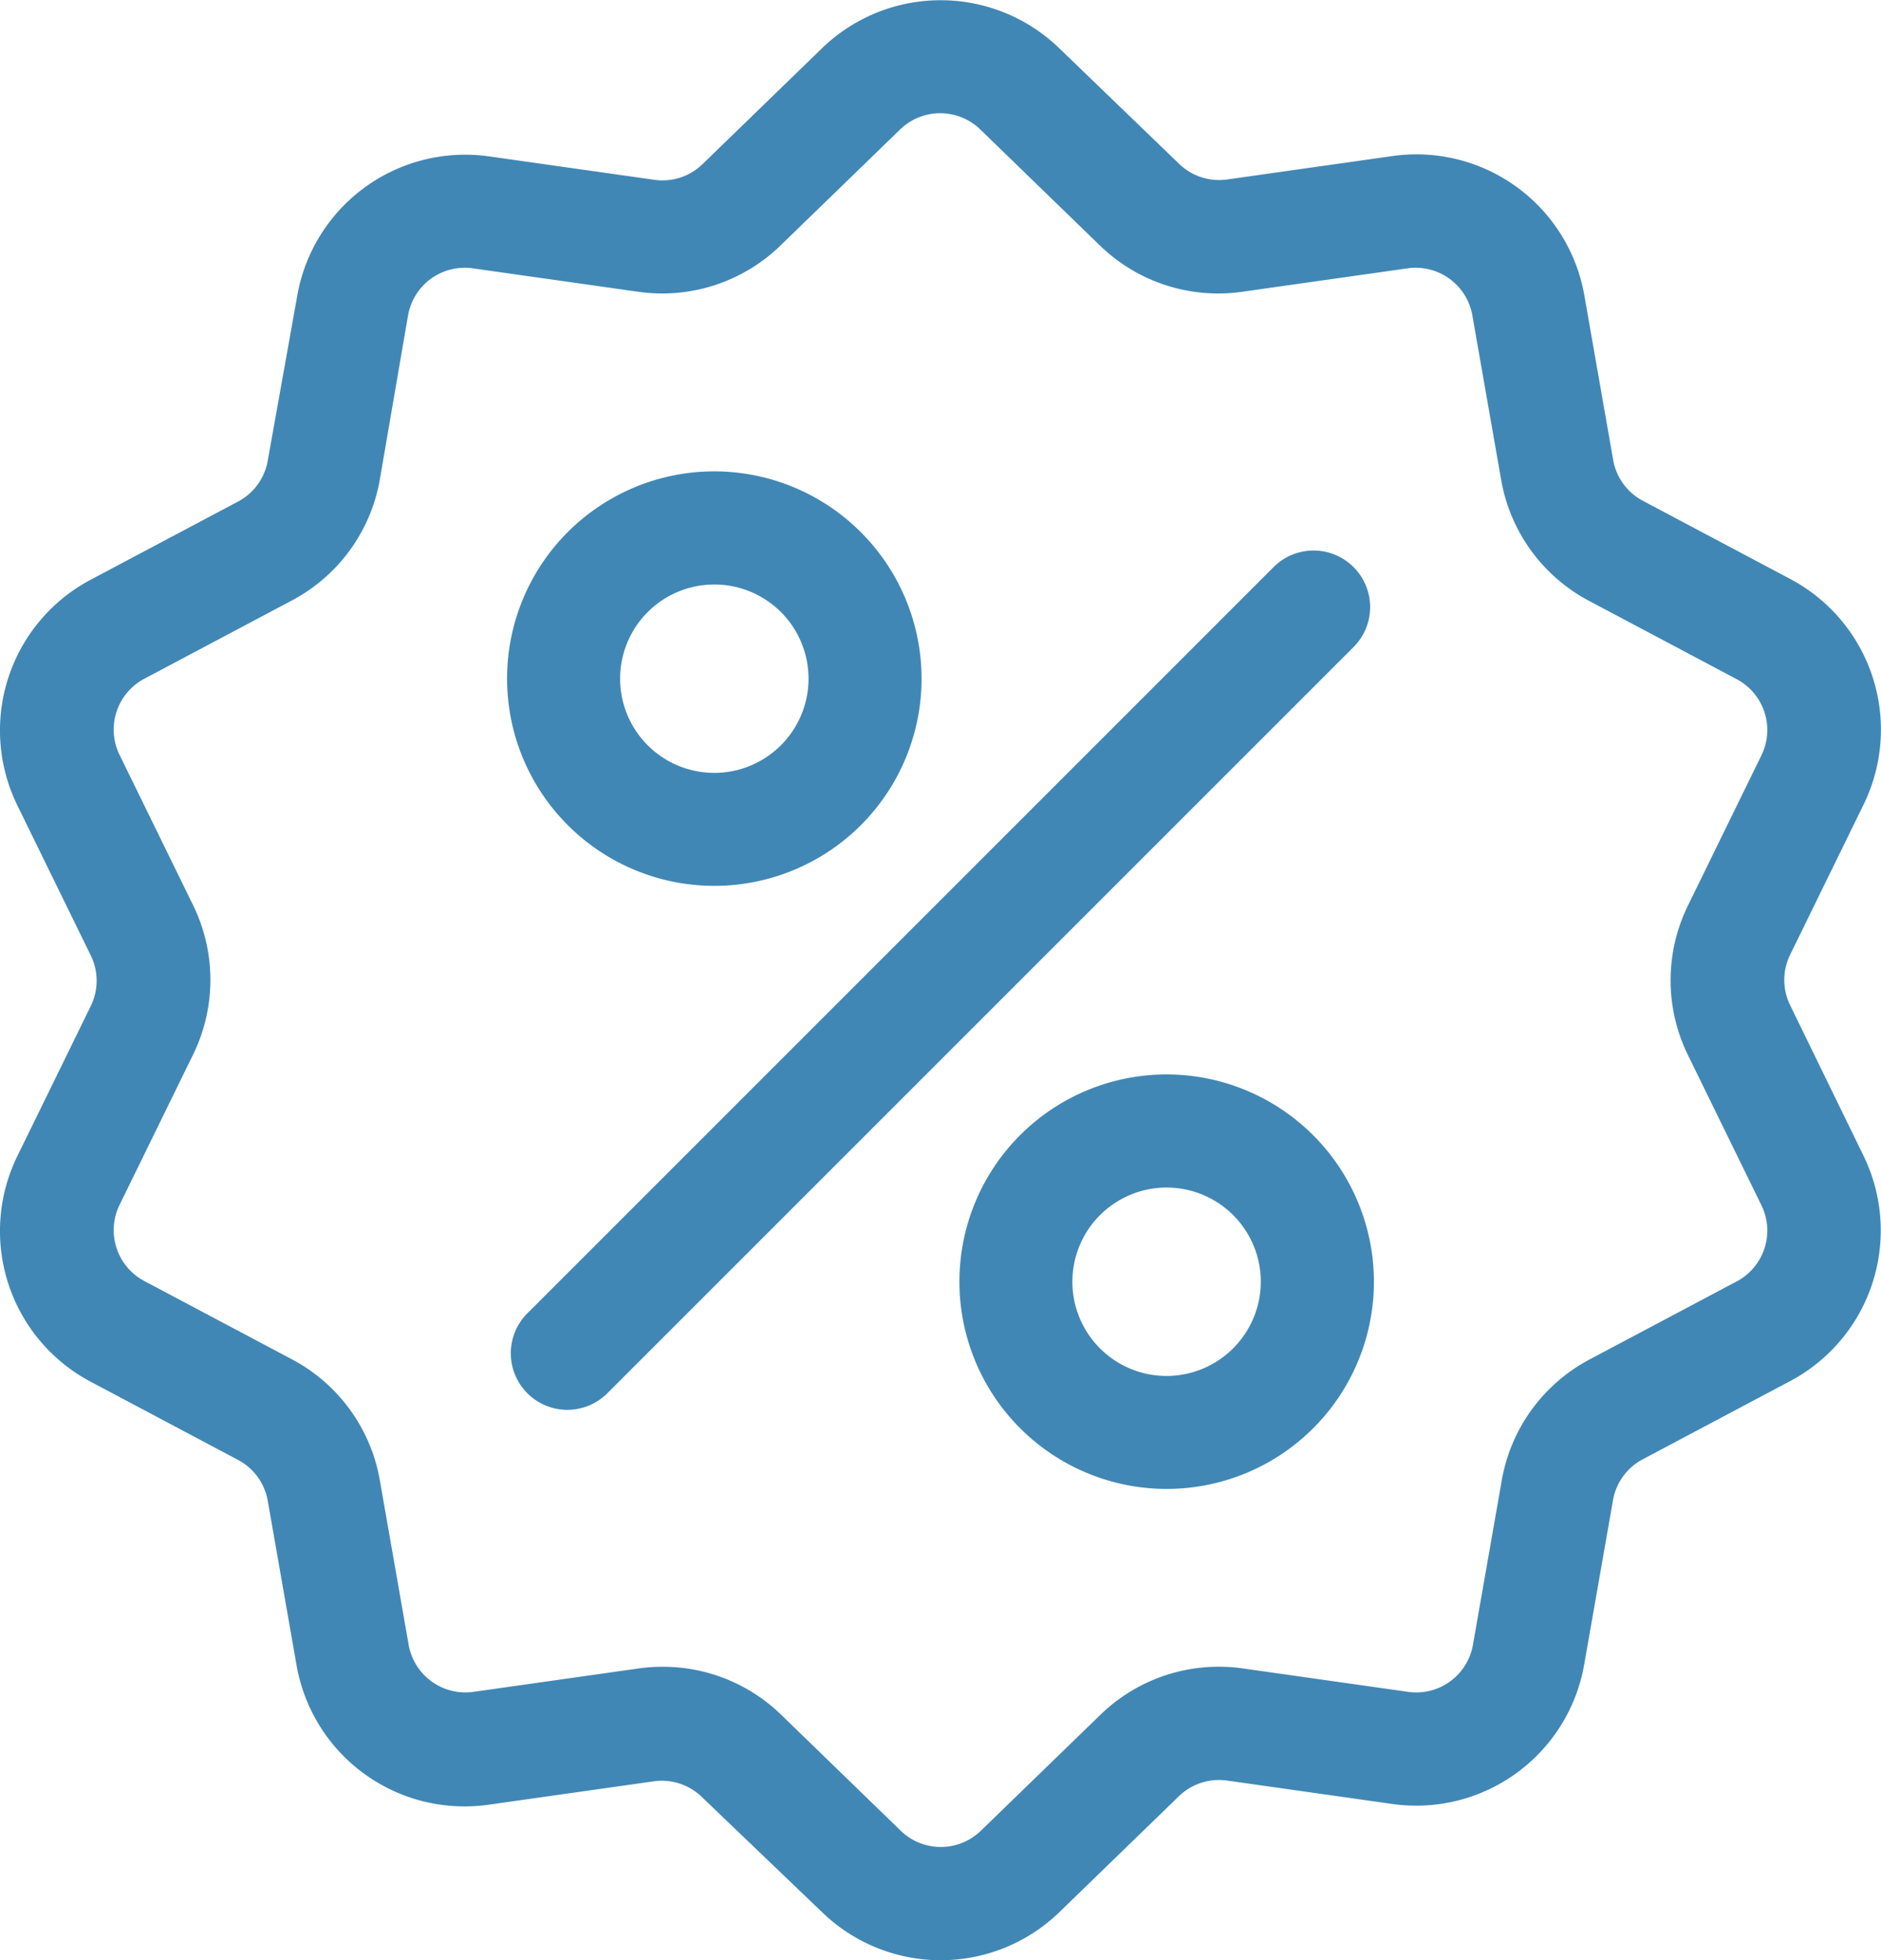 <svg id="discount" xmlns="http://www.w3.org/2000/svg" width="22.064" height="22.995" viewBox="0 0 22.064 22.995">
  <g id="Group_450" data-name="Group 450" transform="translate(0 0)">
    <g id="Group_449" data-name="Group 449">
      <path id="Path_443" data-name="Path 443" d="M31.359,11.793a.674.674,0,0,1,0-.6l.858-1.754a2,2,0,0,0-.861-2.651l-1.725-.915a.674.674,0,0,1-.35-.482l-.337-1.924a2,2,0,0,0-2.255-1.638l-1.934.274a.674.674,0,0,1-.566-.184L22.785.565A2,2,0,0,0,20,.565l-1.4,1.358a.674.674,0,0,1-.566.184l-1.934-.274a2,2,0,0,0-2.255,1.638L13.5,5.4a.674.674,0,0,1-.35.482l-1.725.915a2,2,0,0,0-.861,2.651l.858,1.754a.674.674,0,0,1,0,.6l-.858,1.754a2,2,0,0,0,.861,2.651l1.725.915a.674.674,0,0,1,.35.482l.337,1.924a2,2,0,0,0,1.968,1.659,2.051,2.051,0,0,0,.287-.02l1.934-.274a.674.674,0,0,1,.566.184L20,22.426a2,2,0,0,0,2.787,0l1.4-1.358a.675.675,0,0,1,.566-.184l1.934.274a2,2,0,0,0,2.255-1.638l.337-1.923a.674.674,0,0,1,.35-.482l1.725-.915a2,2,0,0,0,.861-2.651Zm-.625,3.234-1.725.915a1.992,1.992,0,0,0-1.035,1.424l-.337,1.923a.675.675,0,0,1-.763.554l-1.934-.274a1.991,1.991,0,0,0-1.674.544l-1.4,1.358a.675.675,0,0,1-.943,0l-1.4-1.358a1.99,1.99,0,0,0-1.389-.564,2.035,2.035,0,0,0-.285.02l-1.934.274a.676.676,0,0,1-.763-.554l-.337-1.924a1.991,1.991,0,0,0-1.035-1.424l-1.725-.915a.675.675,0,0,1-.291-.9l.858-1.754a1.992,1.992,0,0,0,0-1.76l-.858-1.754a.675.675,0,0,1,.291-.9l1.725-.915a1.992,1.992,0,0,0,1.035-1.424L15.145,3.7a.675.675,0,0,1,.763-.554l1.934.274a1.992,1.992,0,0,0,1.674-.544l1.4-1.358a.675.675,0,0,1,.943,0l1.4,1.358a1.991,1.991,0,0,0,1.674.544l1.934-.274a.675.675,0,0,1,.763.554l.337,1.924a1.991,1.991,0,0,0,1.035,1.424l1.725.915a.675.675,0,0,1,.291.9l-.858,1.754a1.992,1.992,0,0,0,0,1.76l.858,1.754A.675.675,0,0,1,30.734,15.027Z" transform="translate(-10.359 0.002)" fill="#4187b5"/>
    </g>
  </g>
  <g id="Group_452" data-name="Group 452" transform="translate(5.993 6.458)">
    <g id="Group_451" data-name="Group 451">
      <path id="Path_444" data-name="Path 444" d="M153.676,143.986a.663.663,0,0,0-.938,0l-8.753,8.753a.663.663,0,1,0,.938.938l8.753-8.753A.663.663,0,0,0,153.676,143.986Z" transform="translate(-143.792 -143.792)" fill="#4187b5"/>
    </g>
  </g>
  <g id="Group_454" data-name="Group 454" transform="translate(5.948 5.529)">
    <g id="Group_453" data-name="Group 453">
      <path id="Path_445" data-name="Path 445" d="M145.233,123.116a2.431,2.431,0,1,0,2.431,2.431A2.434,2.434,0,0,0,145.233,123.116Zm0,3.537a1.105,1.105,0,1,1,1.105-1.105A1.106,1.106,0,0,1,145.233,126.653Z" transform="translate(-142.802 -123.116)" fill="#4187b5"/>
    </g>
  </g>
  <g id="Group_456" data-name="Group 456" transform="translate(11.253 12.603)">
    <g id="Group_455" data-name="Group 455">
      <path id="Path_446" data-name="Path 446" d="M263.353,280.61a2.431,2.431,0,1,0,2.432,2.431A2.434,2.434,0,0,0,263.353,280.61Zm0,3.537a1.105,1.105,0,1,1,1.105-1.105A1.107,1.107,0,0,1,263.353,284.147Z" transform="translate(-260.922 -280.61)" fill="#4187b5"/>
    </g>
  </g>
</svg>
